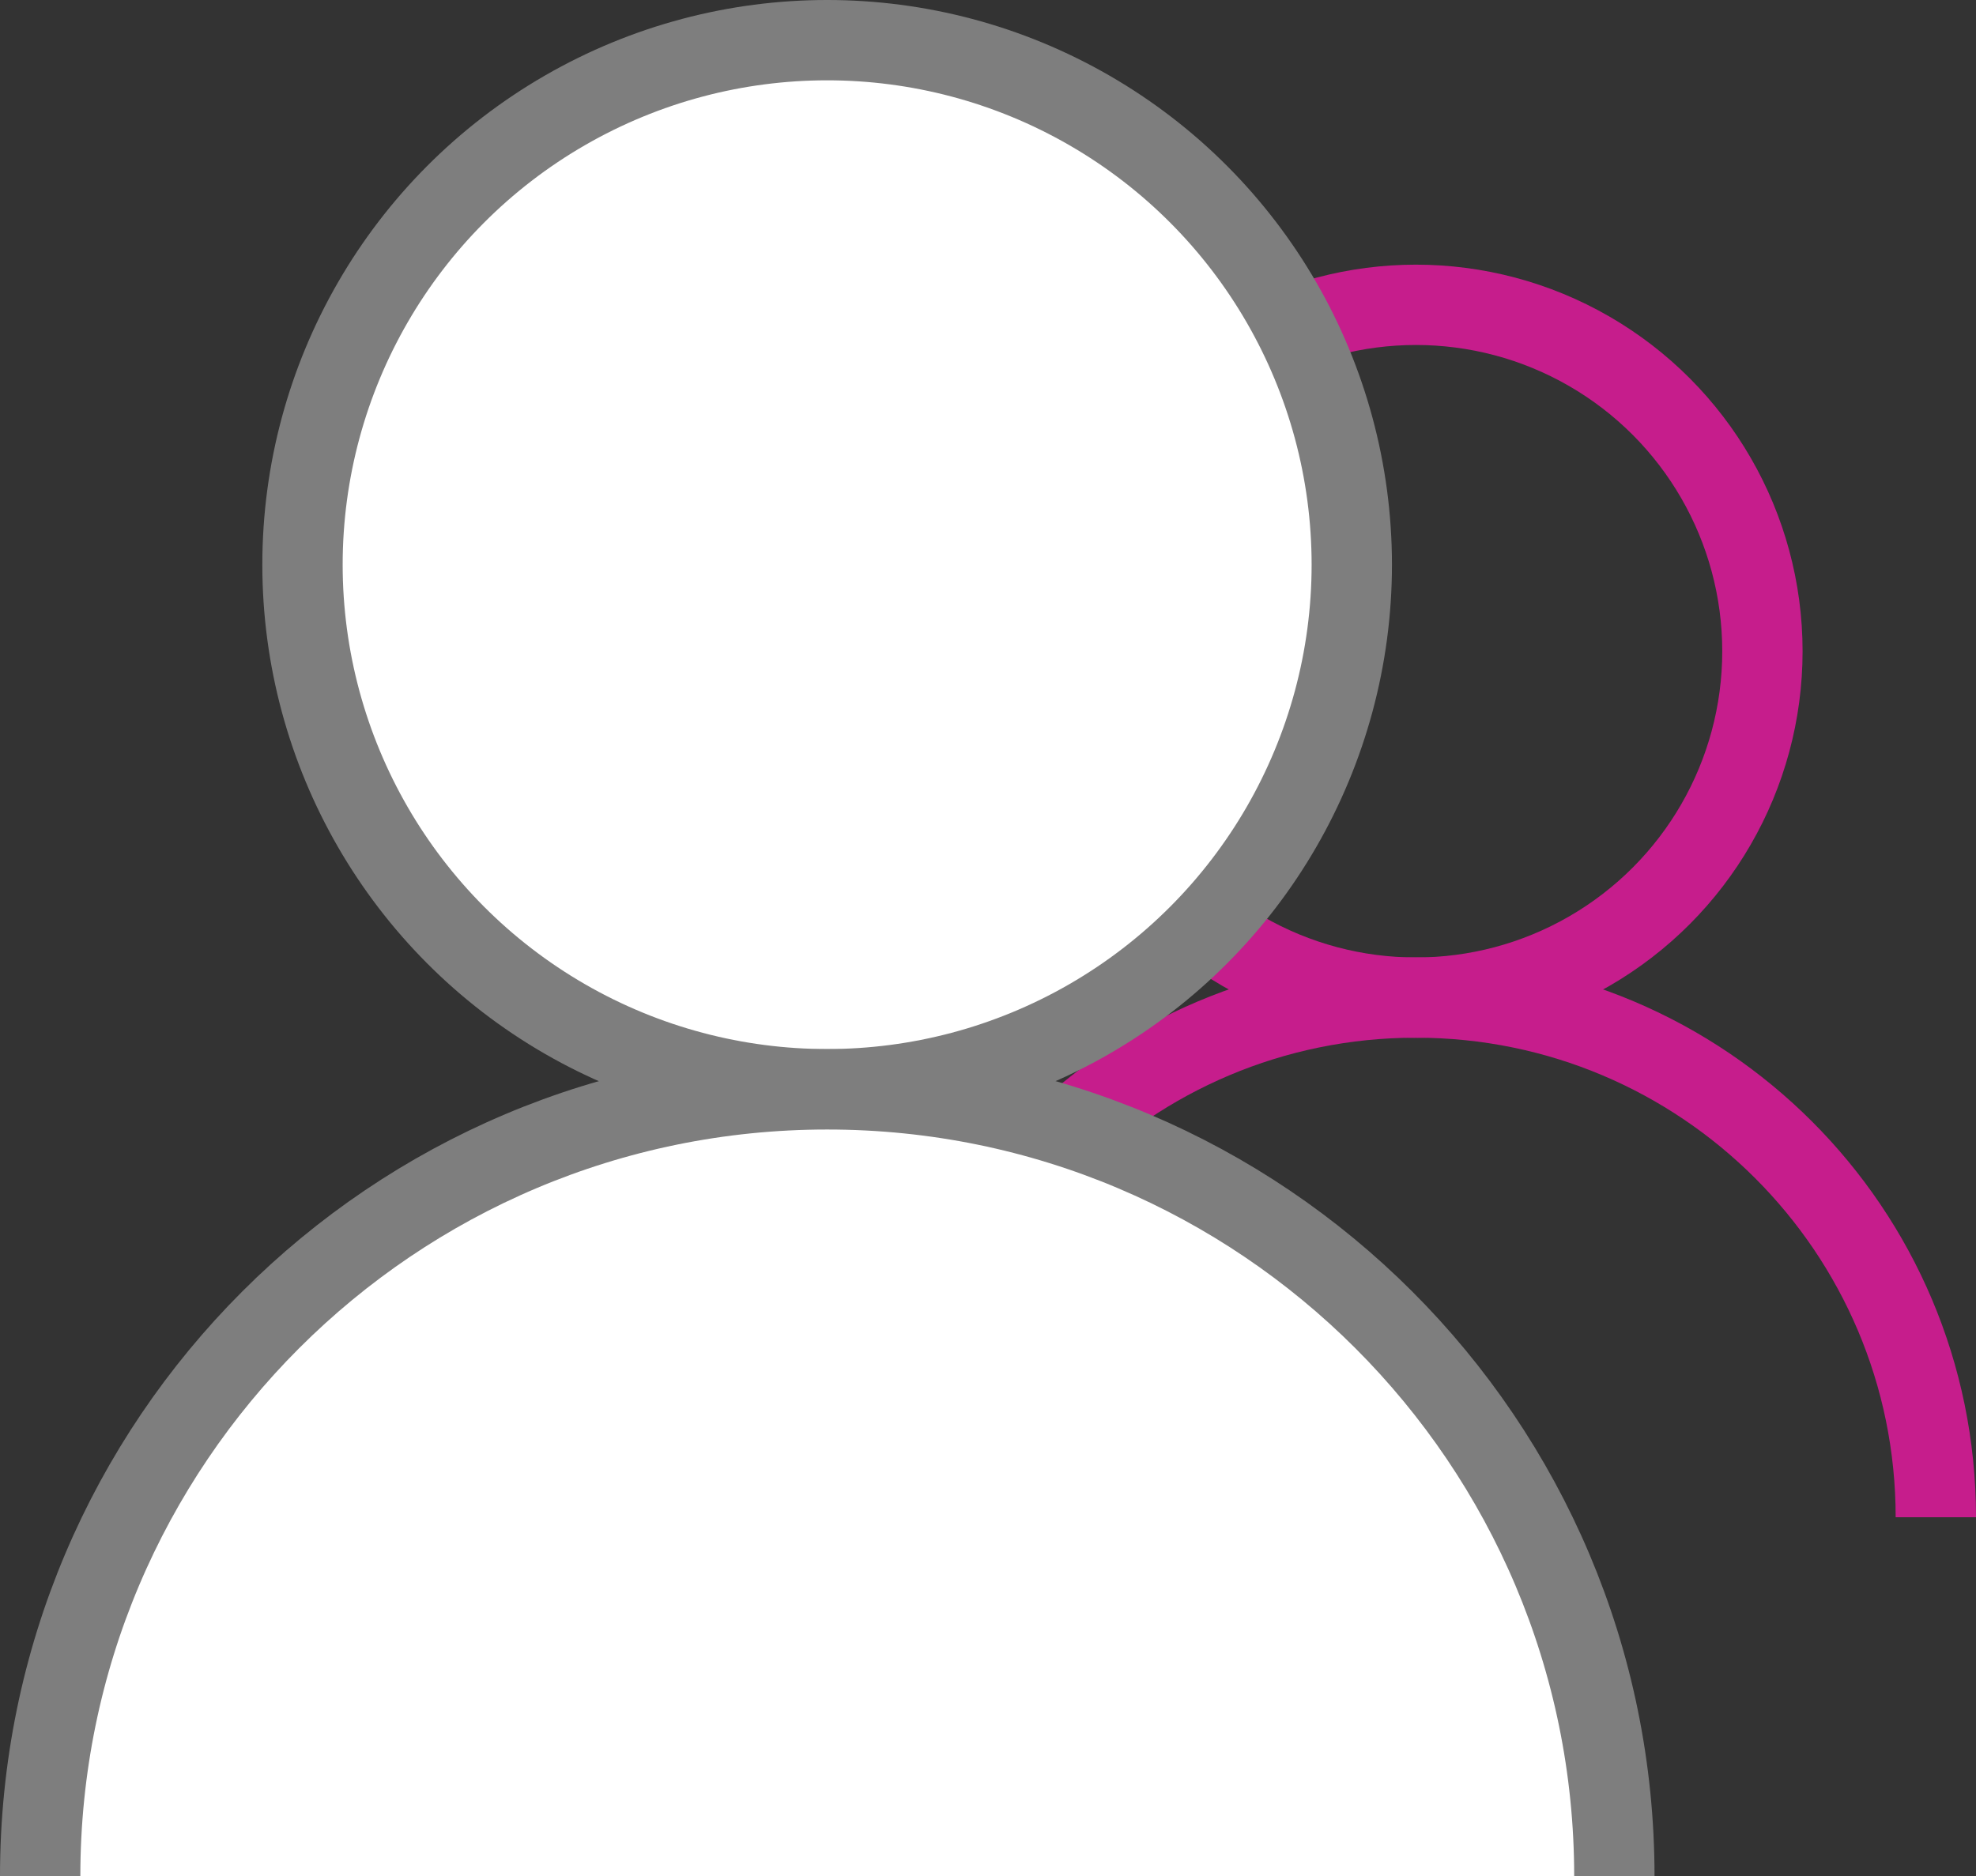 <svg id="Layer_1" data-name="Layer 1" xmlns="http://www.w3.org/2000/svg" viewBox="0 0 983.89 934.44"><rect x="0" y="0" width="983.89" height="934.44" fill="#333333" stroke="none"/><title>refer_friend</title><path d="M446.18,755.63c0-143,115.88-258.83,258.83-258.83S963.89,612.73,963.89,755.63" transform="translate(0)" style="fill:none;stroke:#c61d8c;stroke-miterlimit:10;stroke-width:40px"/><circle cx="705.02" cy="324.33" r="172.52" style="fill:none;stroke:#c61d8c;stroke-miterlimit:10;stroke-width:40px"/><circle cx="411.85" cy="281.23" r="261.23" style="fill:#fff;stroke:#7e7e7e;stroke-miterlimit:10;stroke-width:40px"/><path d="M20,934.44C20,718,195.46,542.53,411.89,542.53S803.82,718,803.82,934.44" transform="translate(0)" style="fill:#fff;stroke:#7e7e7e;stroke-miterlimit:10;stroke-width:40px"/></svg>